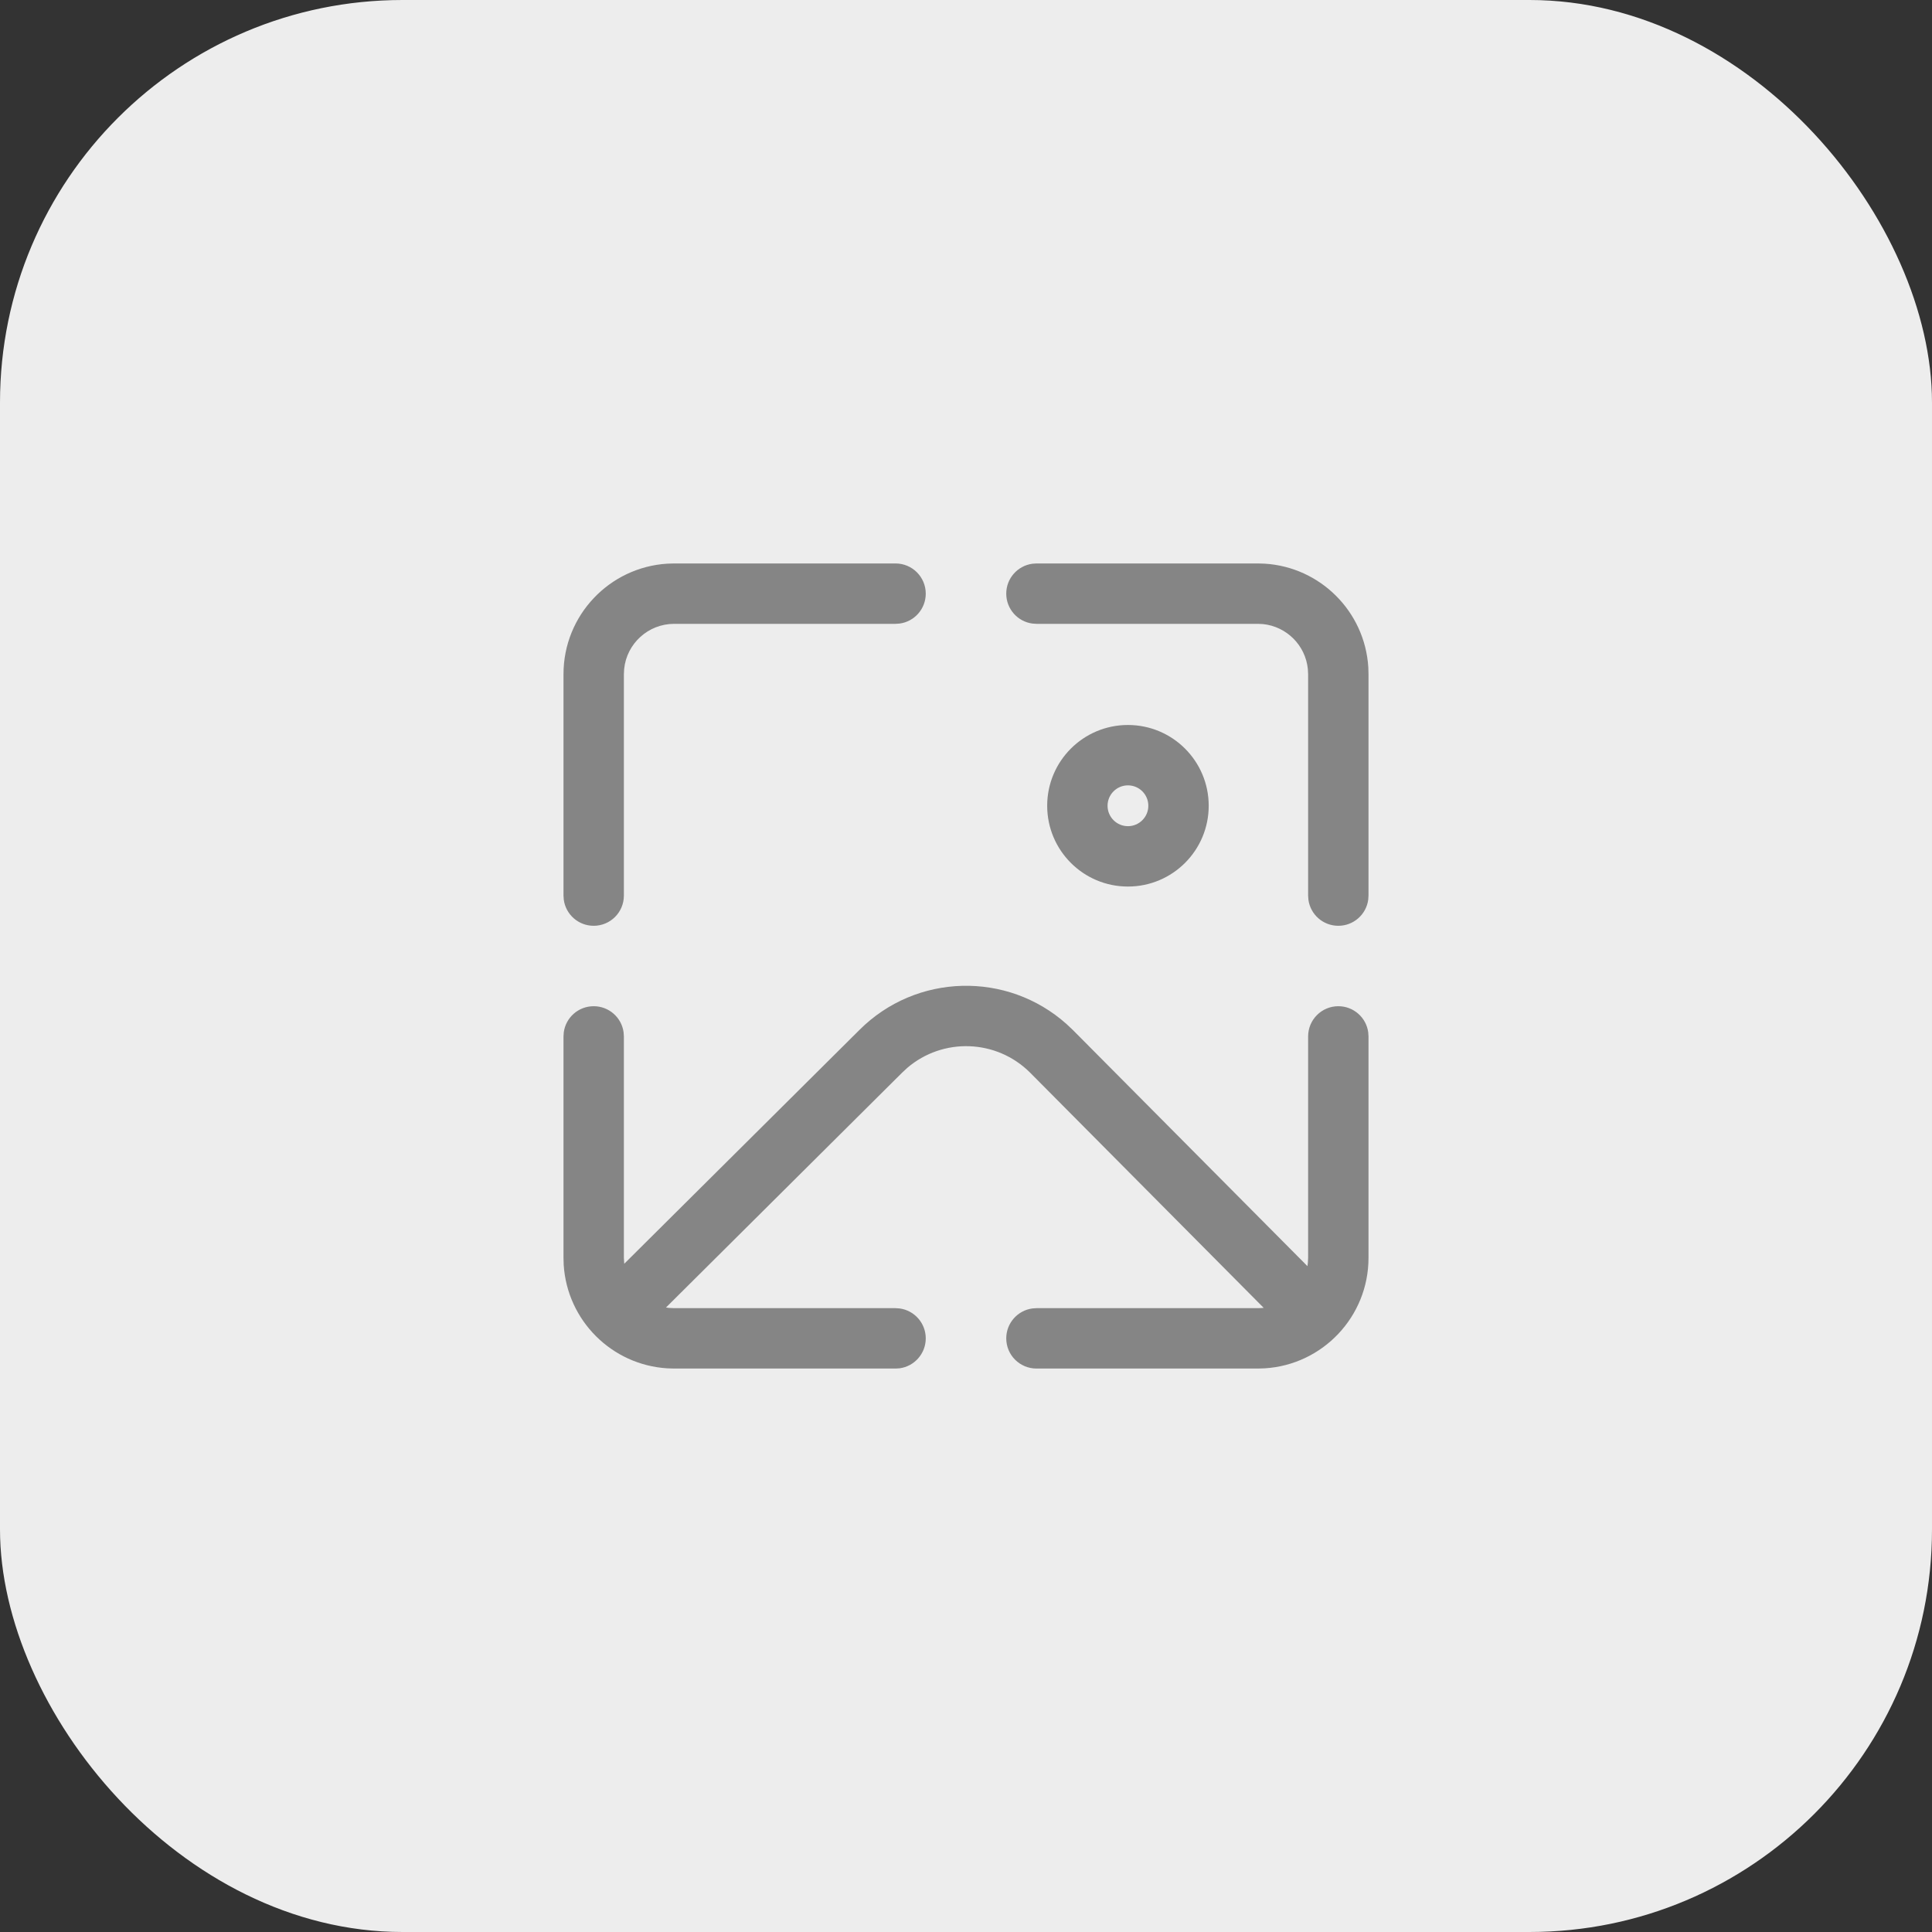 <svg width="48" height="48" viewBox="0 0 48 48" fill="none" xmlns="http://www.w3.org/2000/svg">
<rect x="0" y="0" width="48" height="48" fill="#333333" stroke="none"/>
<rect width="48" height="48" rx="10" fill="#EDEDED"/>
<path d="M26.5 25.444L26.655 25.59L32.483 31.457L32.493 31.379L32.5 31.251V25.749C32.5 25.335 32.836 24.999 33.25 24.999C33.63 24.999 33.944 25.281 33.993 25.647L34 25.749V31.251C34 32.714 32.858 33.91 31.418 33.996L31.25 34.001H25.75C25.336 34.001 25 33.666 25 33.251C25 32.872 25.282 32.558 25.648 32.508L25.75 32.501H31.25C31.299 32.501 31.348 32.498 31.396 32.493L25.594 26.651C24.757 25.814 23.425 25.774 22.541 26.531L22.412 26.651L16.546 32.485L16.622 32.495L16.75 32.501H22.25L22.352 32.508C22.718 32.558 23 32.872 23 33.251C23 33.631 22.718 33.945 22.352 33.995L22.25 34.001H16.75L16.582 33.996C15.199 33.913 14.092 32.808 14.005 31.425L14 31.251L14 25.749L14.007 25.647C14.056 25.281 14.37 24.999 14.75 24.999C15.13 24.999 15.444 25.281 15.493 25.647L15.5 25.749L15.5 31.251L15.509 31.398L21.351 25.59C22.765 24.176 25.028 24.127 26.5 25.444ZM28.023 18.012C29.132 18.012 30.03 18.91 30.03 20.019C30.03 21.127 29.132 22.026 28.023 22.026C26.915 22.026 26.017 21.127 26.017 20.019C26.017 18.91 26.915 18.012 28.023 18.012ZM22.25 13.999C22.664 13.999 23 14.335 23 14.749C23 15.129 22.718 15.443 22.352 15.492L22.25 15.499L16.75 15.499C16.103 15.499 15.57 15.991 15.507 16.621L15.5 16.749L15.5 22.251C15.5 22.666 15.164 23.001 14.75 23.001C14.37 23.001 14.056 22.719 14.007 22.353L14 22.251L14 16.749C14 15.287 15.142 14.091 16.582 14.004L16.75 13.999L22.25 13.999ZM31.25 13.999L31.418 14.004C32.801 14.087 33.908 15.193 33.995 16.575L34 16.749V22.251L33.993 22.353C33.944 22.719 33.63 23.001 33.25 23.001C32.87 23.001 32.556 22.719 32.507 22.353L32.5 22.251V16.749L32.493 16.621C32.434 16.033 31.966 15.565 31.378 15.505L31.25 15.499L25.75 15.499L25.648 15.492C25.282 15.443 25 15.129 25 14.749C25 14.369 25.282 14.056 25.648 14.006L25.75 13.999L31.25 13.999ZM28.023 19.512C27.744 19.512 27.517 19.739 27.517 20.019C27.517 20.299 27.744 20.526 28.023 20.526C28.303 20.526 28.53 20.299 28.53 20.019C28.53 19.739 28.303 19.512 28.023 19.512Z" fill="#858585"/>
</svg>
